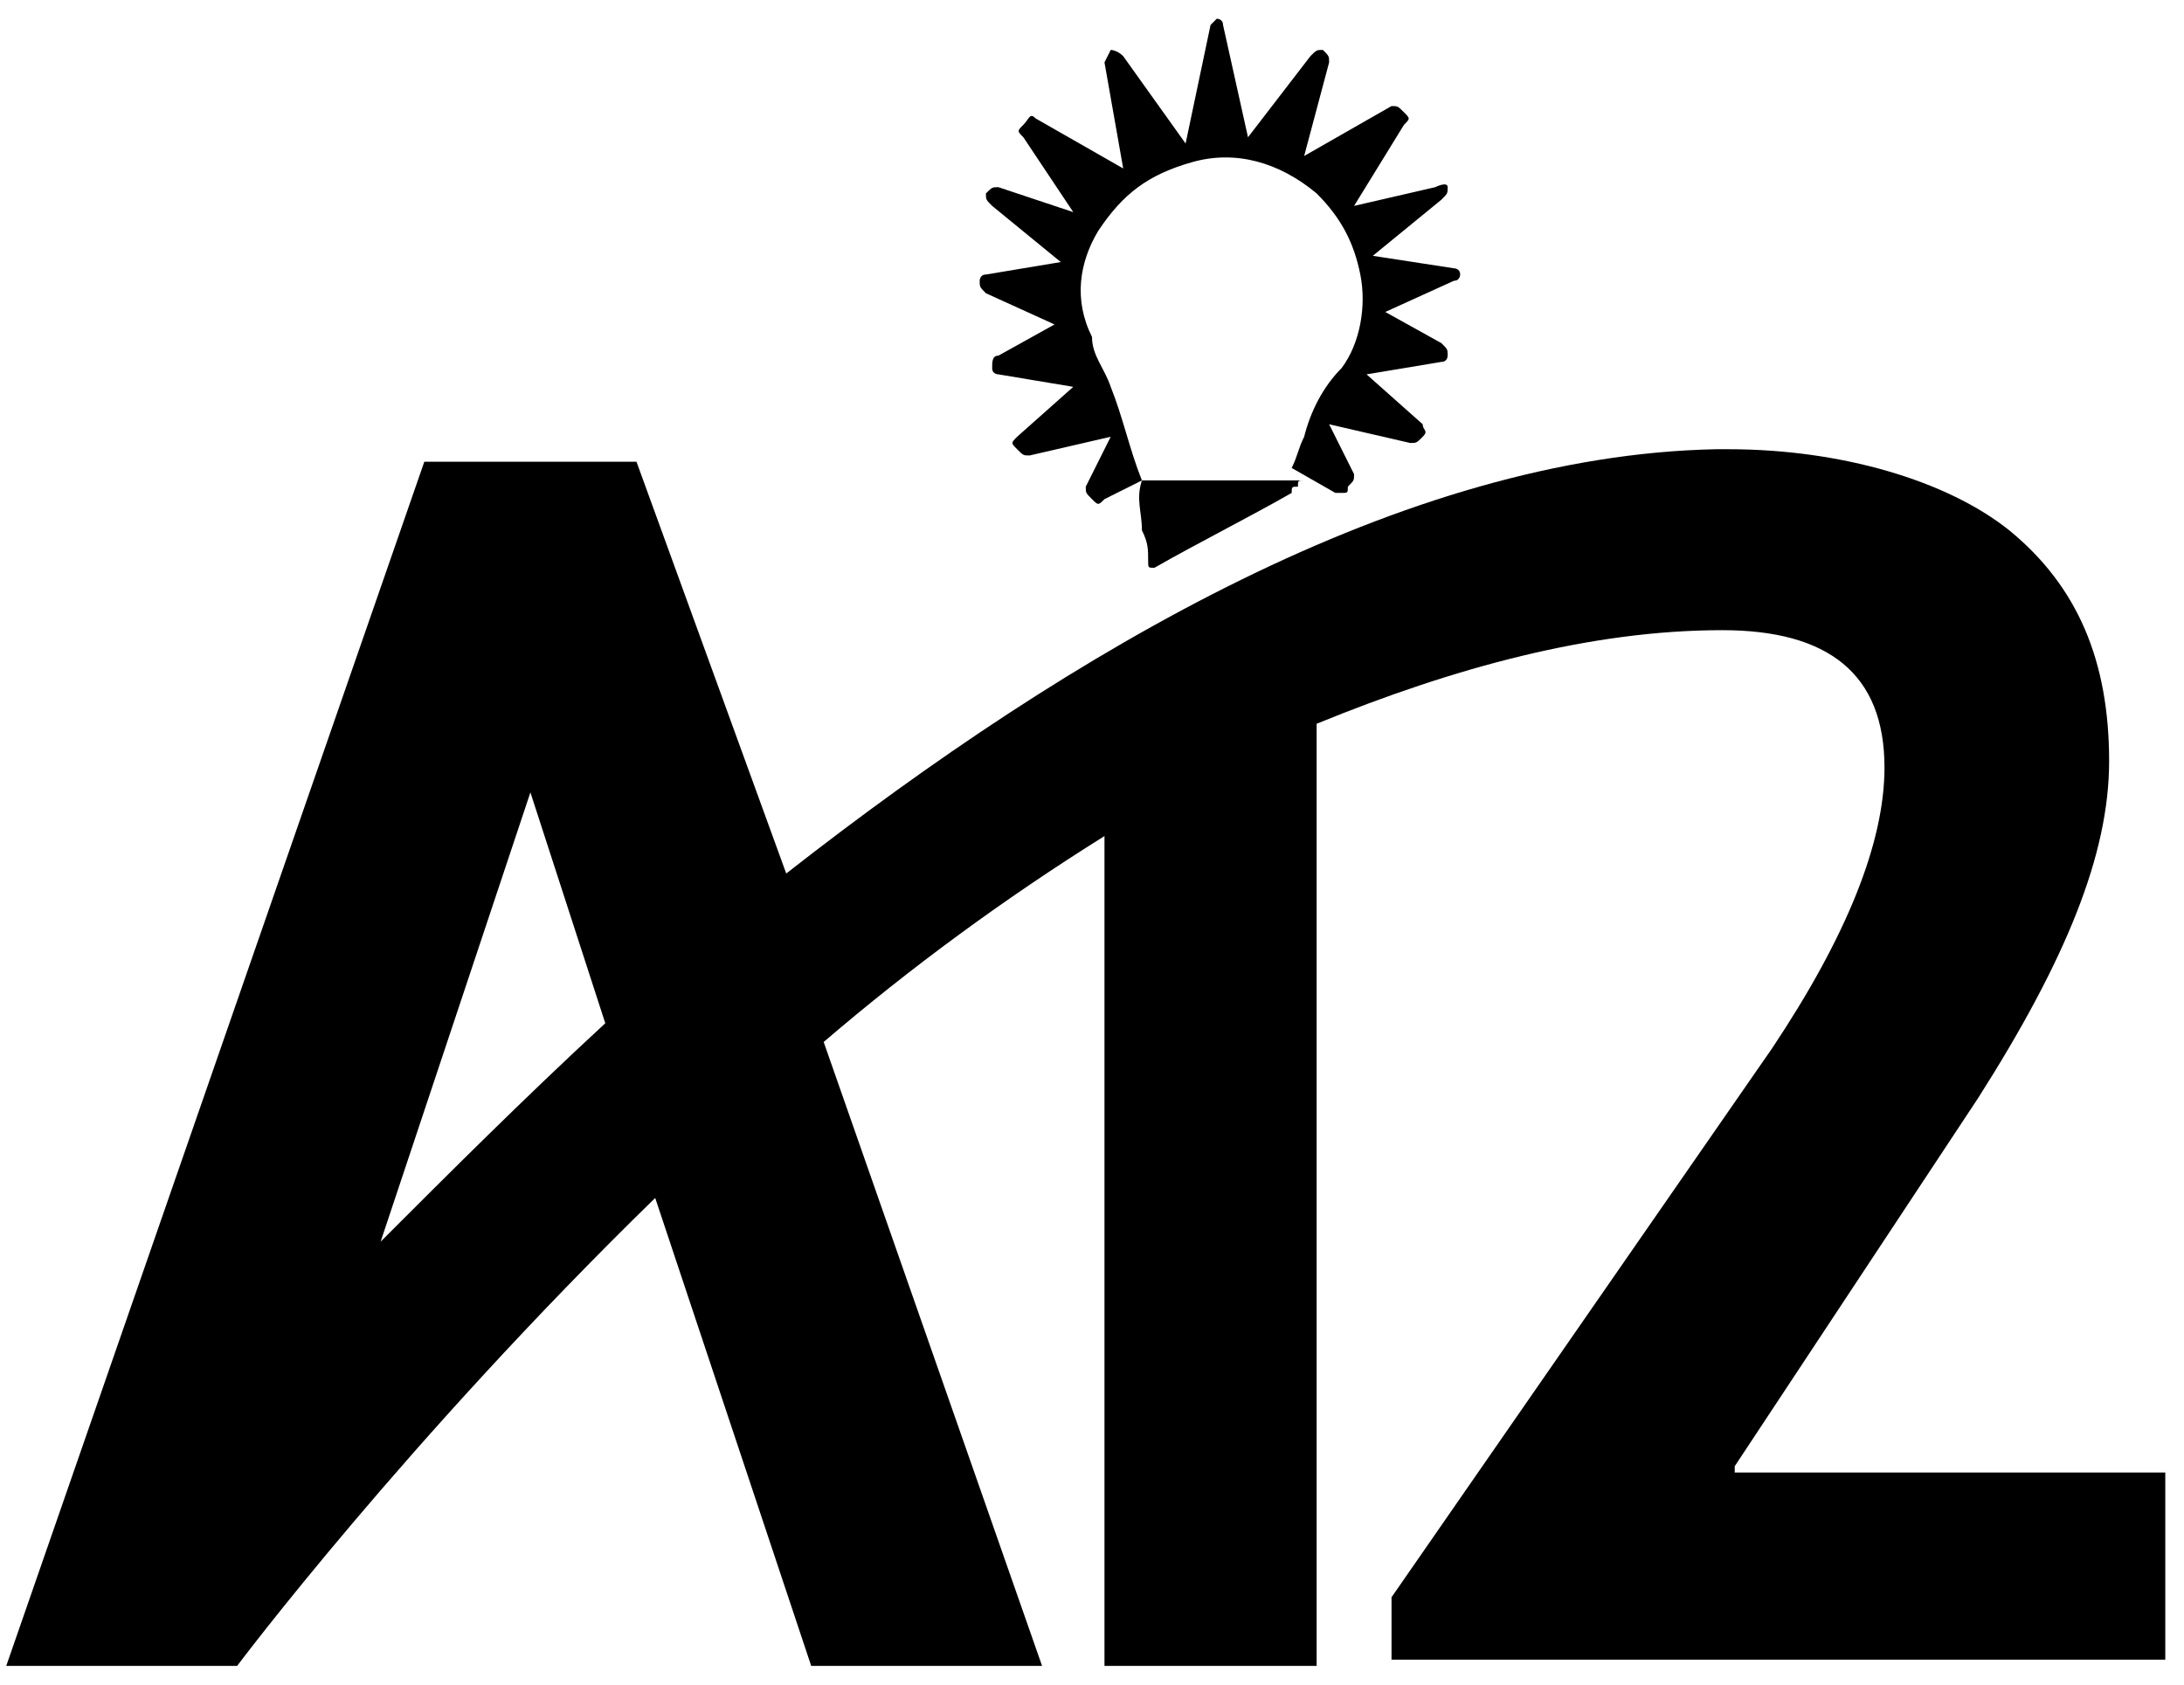 <svg xmlns="http://www.w3.org/2000/svg" viewBox="0 0 35 27">
  <path d="M15.8,4.7l1.1,0.5l-0.9,0.5c-0.1,0-0.1,0.1-0.1,0.2c0,0.1,0.1,0.1,0.1,0.1l1.2,0.2L16.3,7 c-0.1,0.1-0.1,0.1,0,0.2s0.1,0.1,0.2,0.1l1.3-0.3l-0.4,0.8c0,0.1,0,0.1,0.1,0.2c0.1,0.1,0.1,0.1,0.2,0l0.6-0.3 c-0.2-0.5-0.3-1-0.5-1.5c-0.1-0.3-0.3-0.5-0.3-0.8c-0.3-0.6-0.2-1.2,0.1-1.7c0.4-0.6,0.8-0.9,1.5-1.1c0.7-0.2,1.4,0,2,0.5 c0.4,0.4,0.6,0.8,0.7,1.3s0,1.1-0.3,1.5C21.2,6.2,21,6.6,20.9,7c-0.1,0.2-0.1,0.3-0.2,0.5l0.7,0.4h0.1c0.1,0,0.1,0,0.1-0.1 c0.1-0.1,0.1-0.1,0.1-0.2l-0.4-0.8l1.3,0.3c0.1,0,0.1,0,0.2-0.1c0.1-0.1,0-0.1,0-0.2L21.9,6l1.2-0.2c0.1,0,0.1-0.1,0.1-0.1 c0-0.1,0-0.1-0.1-0.2L22.2,5l1.1-0.5c0.1,0,0.1-0.1,0.1-0.1c0-0.1-0.1-0.1-0.1-0.1L22,4.1l1.1-0.9c0.1-0.1,0.1-0.1,0.1-0.2 S23,3,23,3l-1.3,0.3L22.5,2c0.1-0.1,0.1-0.1,0-0.2c-0.1-0.1-0.1-0.1-0.2-0.1l-1.4,0.8L21.3,1c0-0.1,0-0.1-0.1-0.2 c-0.1,0-0.1,0-0.2,0.1L20,2.2l-0.4-1.8c0-0.1-0.1-0.1-0.1-0.1s-0.1,0.1-0.1,0.1L19,2.3L18,0.9c-0.1-0.1-0.2-0.1-0.2-0.1 S17.7,1,17.7,1L18,2.7l-1.4-0.8c-0.1-0.1-0.1,0-0.2,0.1c-0.1,0.1-0.1,0.1,0,0.2l0.8,1.2L16,3c-0.1,0-0.1,0-0.2,0.1 c0,0.1,0,0.1,0.1,0.2l1.1,0.9l-1.2,0.2c-0.1,0-0.1,0.1-0.1,0.1C15.7,4.6,15.7,4.6,15.8,4.7z" />
  <path d="M27.8,23.5l3.9-5.9c1.4-2.2,2.1-3.9,2.1-5.4c0-1.6-0.5-2.8-1.6-3.7c-1-0.8-2.7-1.3-4.5-1.3l0,0 c-0.1,0-0.1,0-0.1,0c-0.1,0-0.1,0-0.1,0l0,0c-5,0.1-10.3,3.2-14.9,6.8l-2.4-6.6H6.8L0.1,26.7h3.7c0,0,2.7-3.6,6.7-7.5l2.5,7.5h3.7 l-3.5-10c1.4-1.2,2.9-2.3,4.5-3.3v13.3h3.4V11.6c2.2-0.9,4.4-1.5,6.5-1.5c1.7,0,2.6,0.7,2.6,2.2c0,1.2-0.6,2.7-1.8,4.5l-6.1,8.8v1 h12.4v-3H27.8z M6.1,19.9l2.4-7.2l1.2,3.7C8.4,17.6,7.2,18.8,6.1,19.9z" />
  <path d="M18.3,8.5c0.1,0.2,0.1,0.3,0.1,0.5c0,0.1,0,0.1,0.1,0.1c0.7-0.4,1.5-0.8,2.2-1.2c0-0.1,0-0.1,0.1-0.1 c0-0.1,0-0.1,0.1-0.1h-2.6C18.2,8,18.3,8.2,18.3,8.5z" />
</svg>

